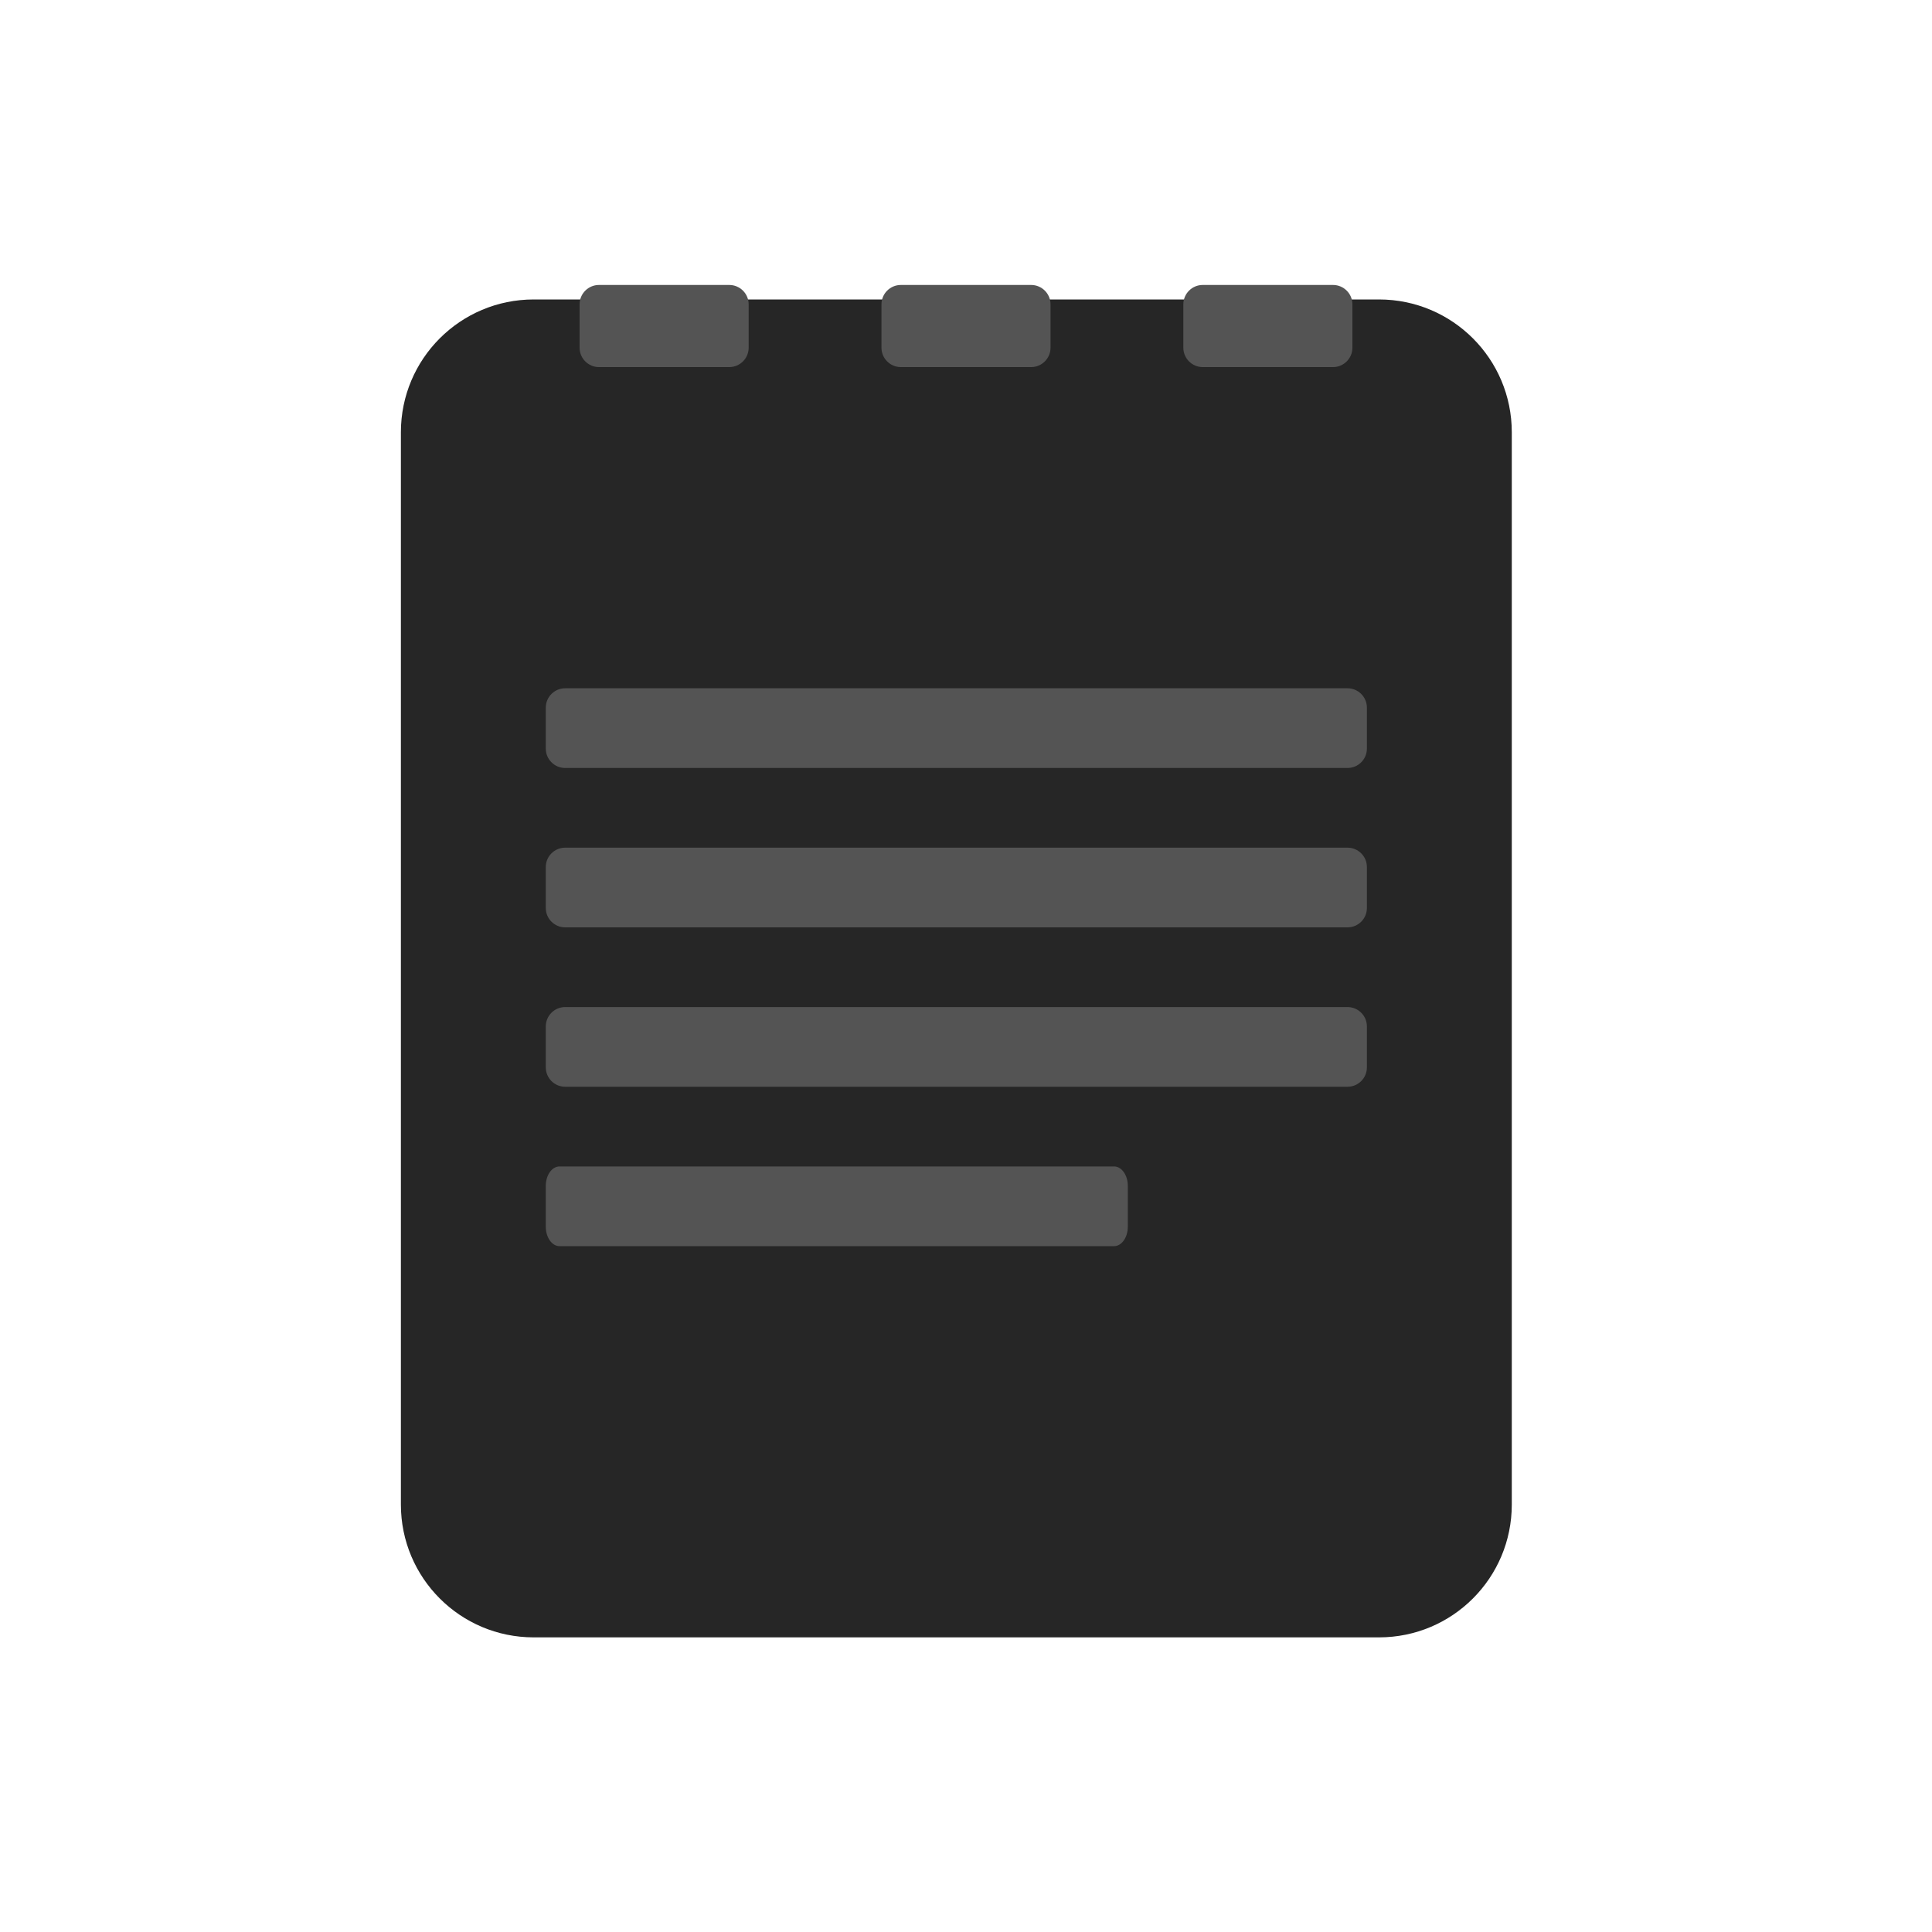 <svg width="800" height="800" viewBox="0 0 800 800" fill="none" xmlns="http://www.w3.org/2000/svg">
<path d="M221 124H571C601.4 124 626 148.6 626 179V623C626 653.4 601.4 678 571 678H221C190.6 678 166 653.4 166 623V179C166 148.6 190.6 124 221 124Z" fill="#262626"/>
<path d="M373 118H427C431.4 118 435 121.6 435 126V144C435 148.4 431.4 152 427 152H373C368.6 152 365 148.4 365 144V126C365 121.6 368.6 118 373 118Z" fill="#545454"/>
<path d="M248 118H302C306.4 118 310 121.6 310 126V144C310 148.4 306.4 152 302 152H248C243.6 152 240 148.4 240 144V126C240 121.6 243.6 118 248 118Z" fill="#545454"/>
<path d="M498 118H552C556.4 118 560 121.6 560 126V144C560 148.4 556.4 152 552 152H498C493.6 152 490 148.4 490 144V126C490 121.6 493.6 118 498 118Z" fill="#545454"/>
<path d="M234 351H558C562.4 351 566 354.6 566 359V376C566 380.4 562.4 384 558 384H234C229.6 384 226 380.4 226 376V359C226 354.6 229.6 351 234 351Z" fill="#545454"/>
<path d="M234 285H558C562.4 285 566 288.6 566 293V310C566 314.4 562.4 318 558 318H234C229.6 318 226 314.4 226 310V293C226 288.6 229.6 285 234 285Z" fill="#545454"/>
<path d="M234 417H558C562.4 417 566 420.6 566 425V442C566 446.4 562.4 450 558 450H234C229.6 450 226 446.4 226 442V425C226 420.6 229.6 417 234 417Z" fill="#545454"/>
<path d="M231.671 483H461.329C464.448 483 467 486.6 467 491V508C467 512.4 464.448 516 461.329 516H231.671C228.552 516 226 512.4 226 508V491C226 486.6 228.552 483 231.671 483Z" fill="#545454"/>
</svg>
